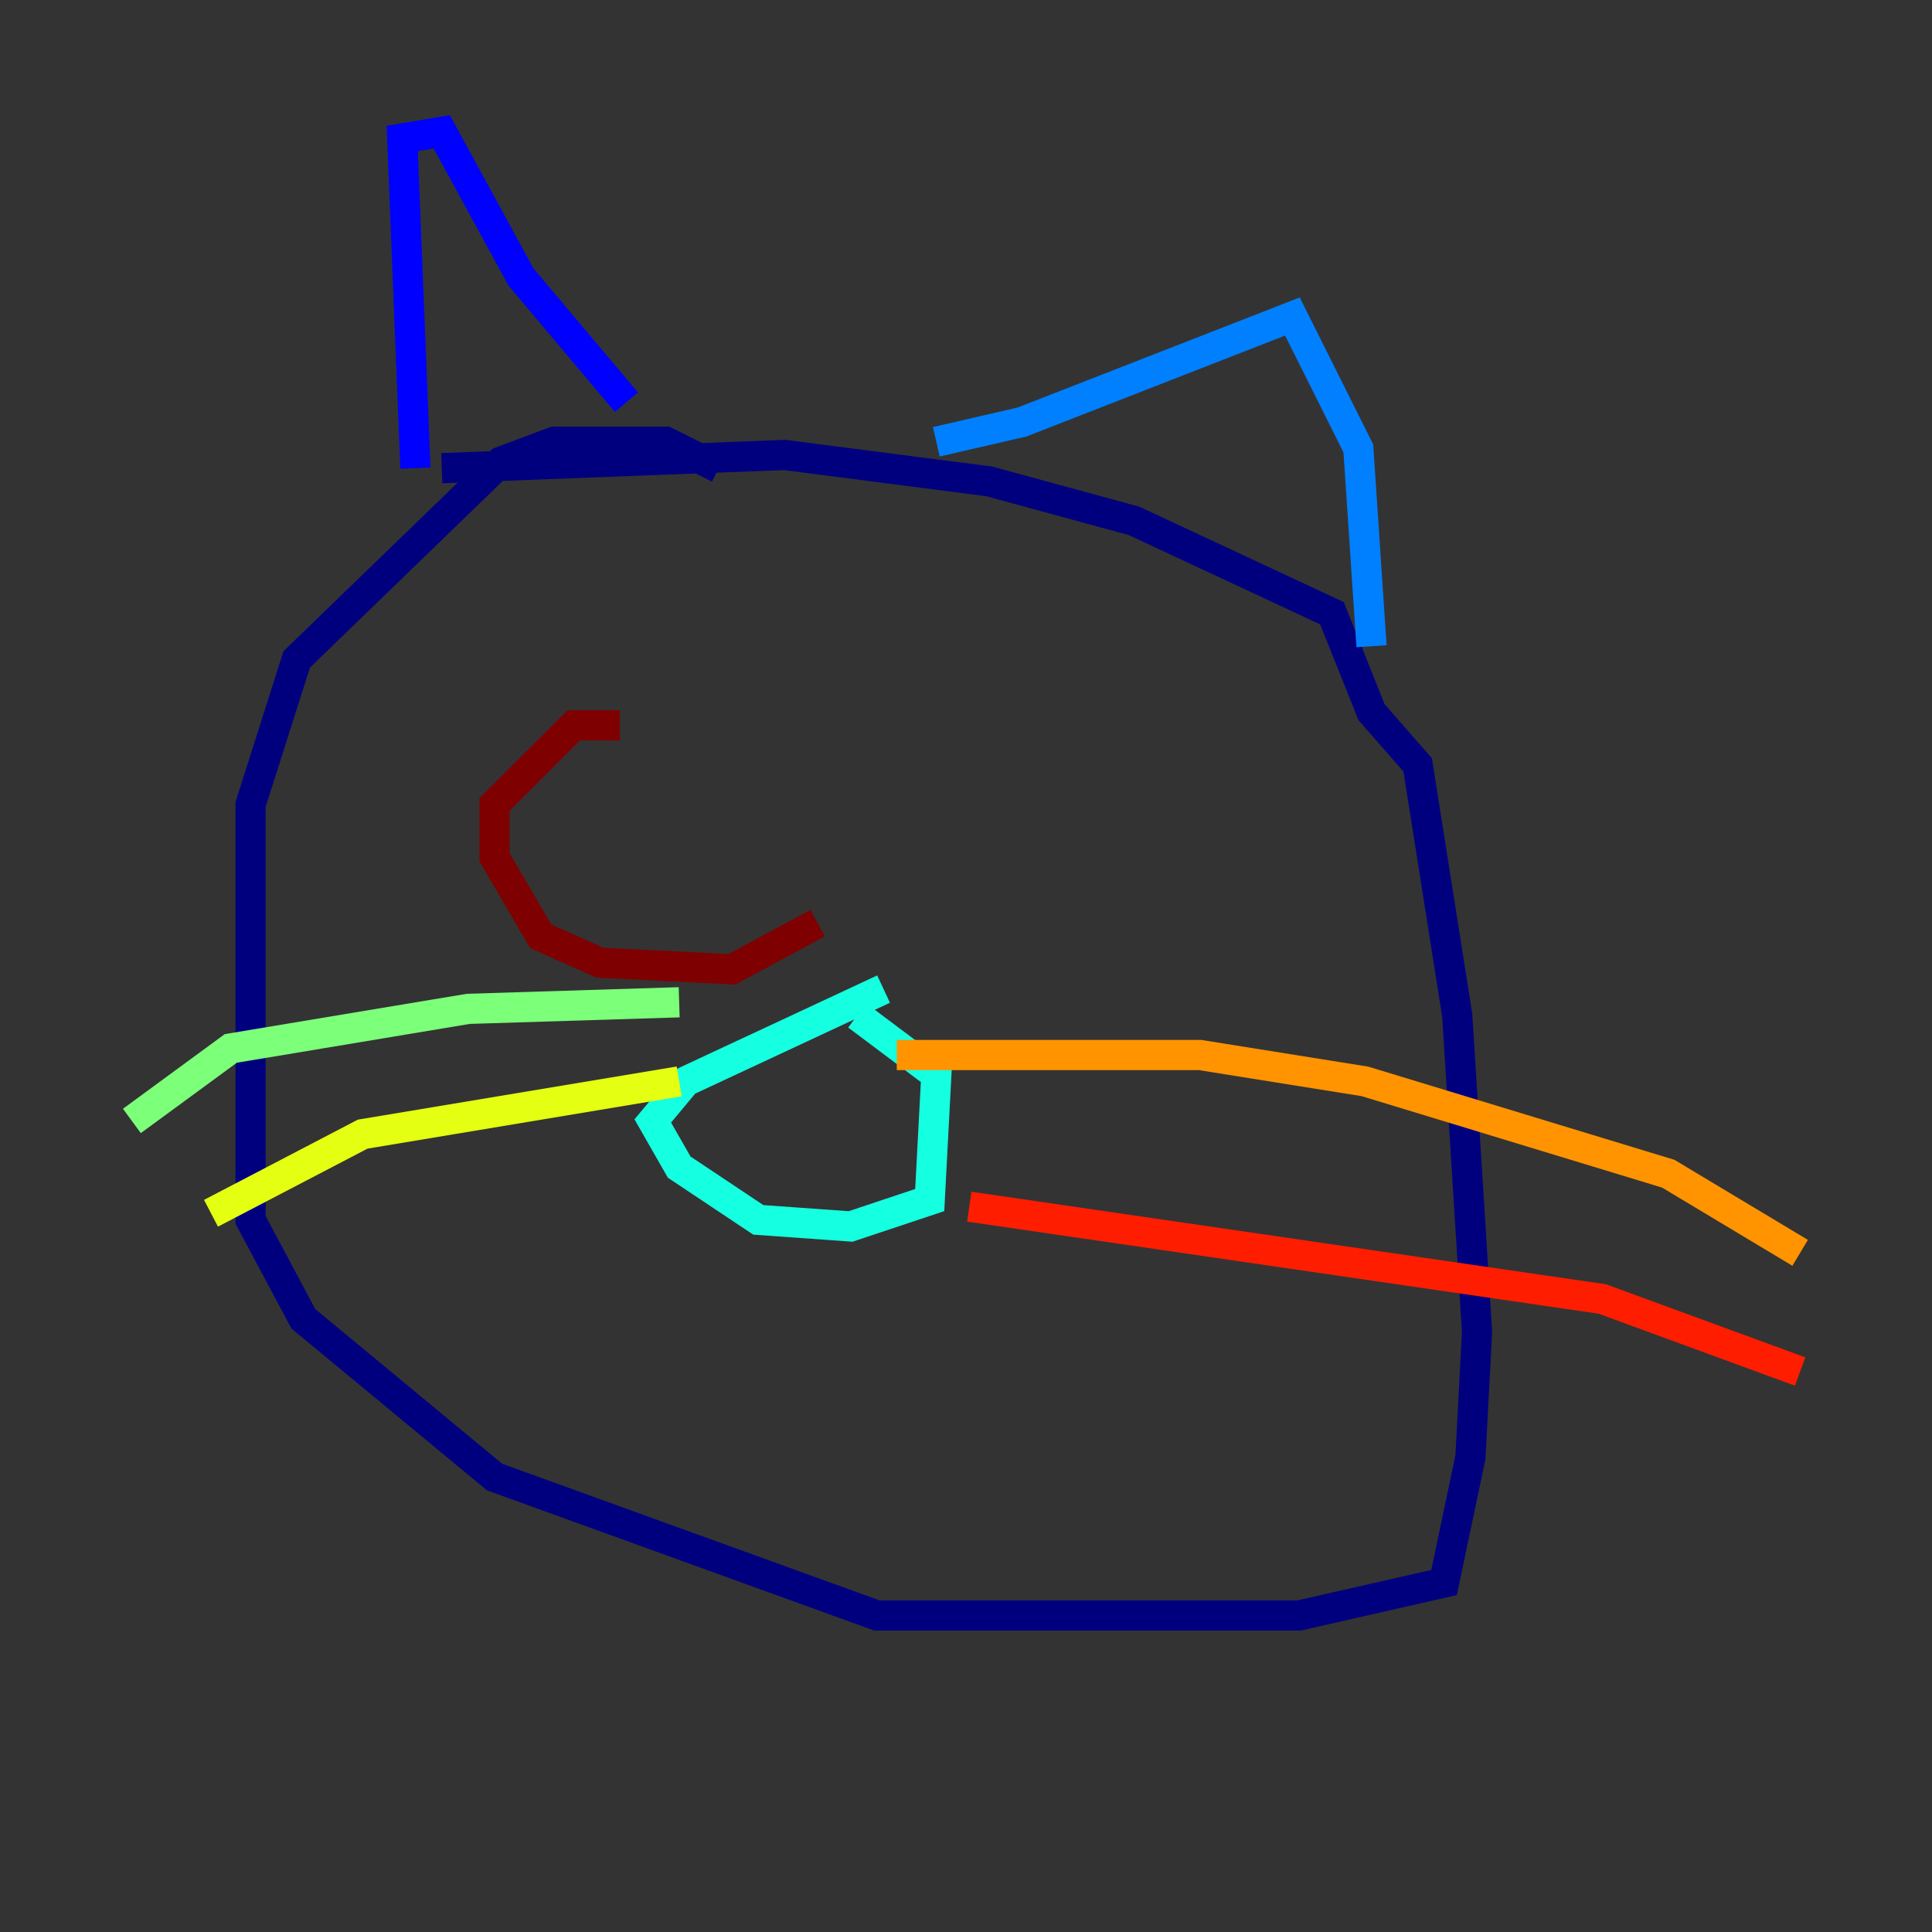 <?xml version="1.0" encoding="utf-8" ?>
<svg baseProfile="tiny" height="128" version="1.2" viewBox="0,0,128,128" width="128" xmlns="http://www.w3.org/2000/svg" xmlns:ev="http://www.w3.org/2001/xml-events" xmlns:xlink="http://www.w3.org/1999/xlink"><rect x="0" y="0" width="128" height="128" fill="#333333" stroke="none"/><defs /><polyline fill="none" points="47.618,31.017 44.123,29.27 36.696,29.27 33.201,30.58 19.659,43.686 16.601,53.297 16.601,80.819 20.096,87.372 32.764,97.857 58.102,107.031 65.529,107.031 86.061,107.031 95.672,104.846 97.42,96.546 97.857,88.246 96.546,67.276 93.925,50.676 90.867,47.181 88.246,40.628 75.14,34.512 65.529,31.891 51.986,30.143 29.27,31.017" stroke="#00007f" stroke-width="2" /><polyline fill="none" points="27.522,31.017 26.648,9.174 29.27,8.737 34.512,18.348 41.502,26.648" stroke="#0000ff" stroke-width="2" /><polyline fill="none" points="62.034,29.27 67.713,27.959 85.625,20.969 89.993,29.706 90.867,42.812" stroke="#0080ff" stroke-width="2" /><polyline fill="none" points="58.539,65.529 45.433,71.645 43.249,74.266 44.997,77.324 50.239,80.819 56.355,81.256 61.597,79.508 62.034,71.208 56.792,67.276" stroke="#15ffe1" stroke-width="2" /><polyline fill="none" points="44.997,66.403 31.017,66.84 15.29,69.461 8.737,74.266" stroke="#7cff79" stroke-width="2" /><polyline fill="none" points="44.997,71.645 24.027,75.14 13.979,80.382" stroke="#e4ff12" stroke-width="2" /><polyline fill="none" points="59.413,69.898 79.508,69.898 90.43,71.645 110.526,77.761 119.263,83.003" stroke="#ff9400" stroke-width="2" /><polyline fill="none" points="64.218,79.945 106.157,86.061 119.263,90.867" stroke="#ff1d00" stroke-width="2" /><polyline fill="none" points="41.065,48.055 38.007,48.055 32.764,53.297 32.764,56.792 35.822,62.034 39.754,63.782 48.492,64.218 54.171,61.16" stroke="#7f0000" stroke-width="2" /></svg>